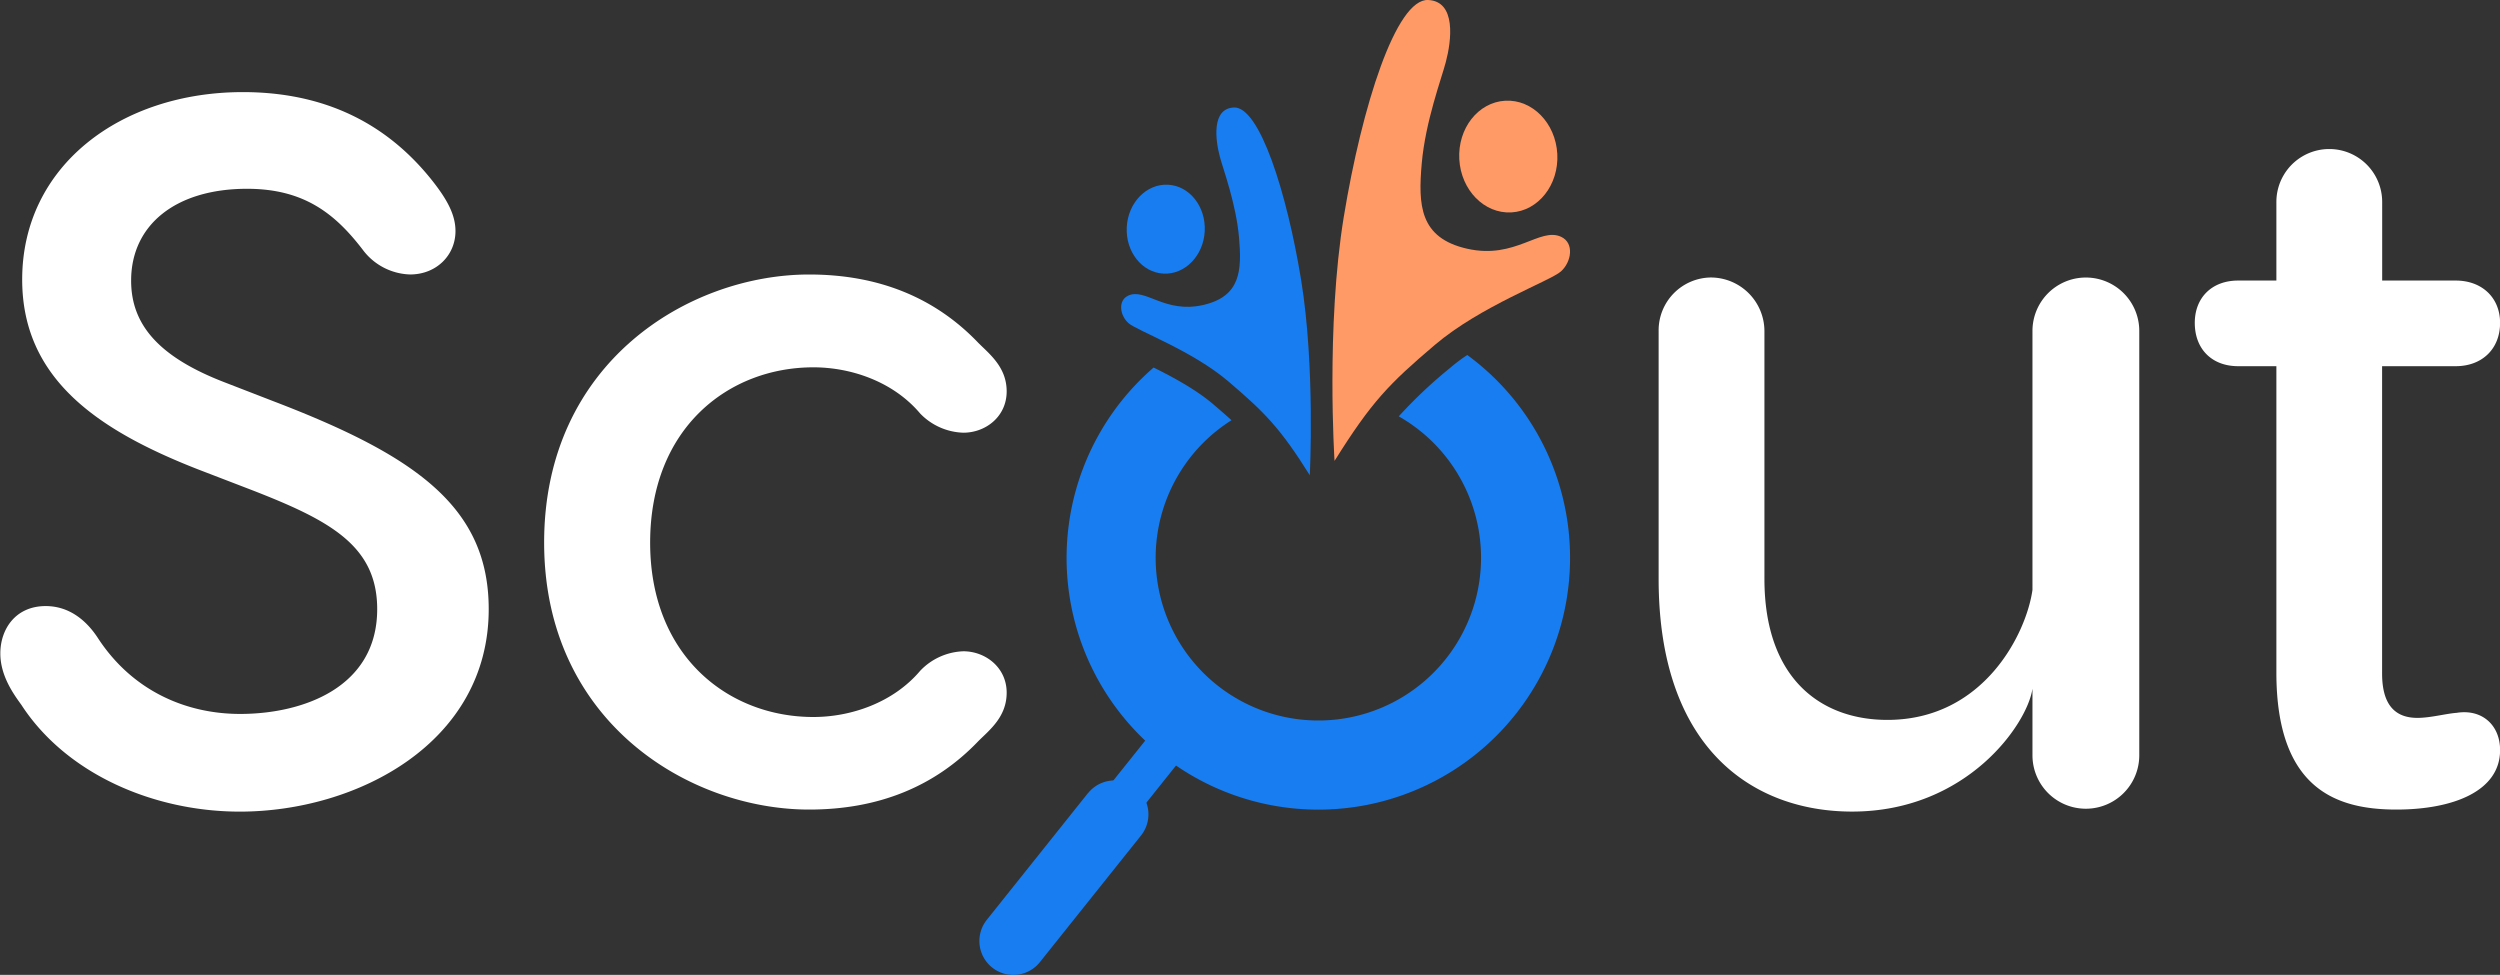 <svg xmlns="http://www.w3.org/2000/svg" viewBox="0 0 594.98 232.01"><rect x="0" y="0" width="594.98" height="232.01" fill="#333333" stroke="none"/><defs><style>.cls-1{fill:#FFFFFF;}.cls-2{fill:#177df1;}.cls-3{fill:#f96;}</style></defs><g id="Layer_2" data-name="Layer 2"><g id="Layer_1-2" data-name="Layer 1"><path class="cls-1" d="M102.88,43c3.6,4.56,5.52,8.16,5.52,12,0,5.76-4.56,10.32-10.79,10.32a14.56,14.56,0,0,1-11-5.52c-6.72-8.87-14.15-14.87-27.82-14.87-17,0-27.58,8.63-27.58,21.83C31.18,77.32,37.89,85,53.48,91l11.75,4.55c33.82,12.95,51.08,25.19,51.08,49.41,0,31.89-31.41,48.2-59.23,48.2-20.39,0-41.25-8.87-52-25.42-1.92-2.64-5-6.95-5-12.23,0-5.76,3.6-11.27,10.79-11.27,5.76,0,9.84,3.6,12.47,7.67,8.16,12.47,20.87,18,33.82,18,14.87,0,32.61-6.24,32.61-24.94,0-15.11-11.27-21.11-29.73-28.3l-13-5C23,102.26,5.28,90,5.28,66.53c0-27.1,23.5-44.61,52.52-44.61C79.86,21.92,93.77,31.51,102.88,43Z"/><path class="cls-1" d="M239.58,164.85c0,5.76-4.08,8.88-6.72,11.51-10.31,10.8-23.74,16.31-40.29,16.31-28.54,0-63.07-20.86-63.07-63.55,0-42.93,34.53-63.79,63.07-63.79,16.55,0,30,5.51,40.29,16.3,2.64,2.64,6.72,5.76,6.72,11.52,0,6-5,9.83-10.31,9.83A14.87,14.87,0,0,1,219,98.42c-6.47-7.67-16.54-11-25.42-11-20.14,0-38.85,14.39-38.85,41.73,0,27.1,18.71,41.49,38.85,41.49,8.88,0,18.95-3.36,25.42-11A14.87,14.87,0,0,1,229.27,155C234.54,155,239.58,158.86,239.58,164.85Z"/><path class="cls-1" d="M394.74,137.75v-59a12.58,12.58,0,0,1,12.47-12.71,12.79,12.79,0,0,1,12.71,12.71v59c0,24,13.67,33.58,29.25,33.58,23,0,33.1-20.63,34.54-30.94V78.76a12.71,12.71,0,1,1,25.42,0v101a12.71,12.71,0,1,1-25.42,0V163.89c-1.2,8.4-15.59,29.26-42.93,29.26C417.52,193.15,394.74,178.52,394.74,137.75Z"/><path class="cls-1" d="M595,178.52c0,9.83-11.27,14.15-24.7,14.15-14.39,0-28.54-5-28.54-32.61V87.15h-9.11c-6.24,0-10.31-4.08-10.31-10.31,0-6,4.07-10.07,10.31-10.07h9.11V48.06a12.59,12.59,0,0,1,25.18,0V66.77h17.51c6.23,0,10.55,4.07,10.55,10.07,0,6.23-4.32,10.31-10.55,10.31H566.92V160.3c0,7.19,2.88,10.55,8.4,10.55,3.11,0,6.71-1,9.35-1.2C590.66,168.69,595,172.53,595,178.52Z"/><path class="cls-2" d="M373.66,132.76a59.91,59.91,0,1,1-99.11-45.29c4.52,2.24,10.05,5.21,14.17,8.72,1.63,1.39,3.07,2.64,4.37,3.82a38.72,38.72,0,1,0,39.8-.92,111.9,111.9,0,0,1,12.31-11.6c1.24-1.06,2.57-2.07,4-3A59.79,59.79,0,0,1,373.66,132.76Z"/><path class="cls-2" d="M274.87,133.47c0,.11,0,.23,0,.34v.62Z"/><path class="cls-2" d="M316.44,169.89h.37l-.52,0Z"/><path class="cls-2" d="M342.71,157l.28-.3-.63.78Z"/><path class="cls-2" d="M350.18,145.27h0a3.62,3.62,0,0,0-.17.87,4.48,4.48,0,0,1,.08-.64C350.13,145.42,350.16,145.34,350.18,145.27Z"/><path class="cls-2" d="M371.34,147.79a14.63,14.63,0,0,1-.22,1.81c-.11.36-.23.73-.36,1.09Z"/><path class="cls-2" d="M278.1,169.32h0L254,199.47a4.72,4.72,0,1,0,7.38,5.89h0l24.08-30.15a4.72,4.72,0,1,0-7.38-5.89Z"/><path class="cls-2" d="M258.94,188.74h0L234.86,218.9A8.07,8.07,0,1,0,247.47,229h0l24.08-30.15a8.07,8.07,0,1,0-12.61-10.08Z"/><path class="cls-2" d="M311.72,113.11s1.32-25.78-2.07-46.53-9.89-41.28-16-41c-5.34.26-4.41,7.68-3.33,11.74.82,3.06,3.85,11.2,4.55,19.11s.44,14.16-8.63,16.18-13.67-4.13-17.72-2.26c-2.53,1.18-2,4.73.05,6.55s15.17,6.53,23.79,13.89S304.69,101.86,311.72,113.11Z"/><ellipse class="cls-2" cx="278.55" cy="55.18" rx="10.58" ry="9.28" transform="matrix(0.05, -1, 1, 0.05, 208.33, 330.33)"/><path class="cls-3" d="M317.61,109.69s-2.07-32,2.2-58.08c4.31-26.31,12.45-52,20.1-51.61,6.71.33,5.54,9.67,4.18,14.78-1,3.85-4.84,14.1-5.72,24.06s-.55,17.82,10.87,20.37,17.2-5.21,22.3-2.85c3.18,1.48,2.47,6-.06,8.25s-19.11,8.22-30,17.48S326.47,95.52,317.61,109.69Z"/><ellipse class="cls-3" cx="358.96" cy="37.25" rx="11.68" ry="13.31" transform="translate(-1.49 19.54) rotate(-3.11)"/></g></g></svg>